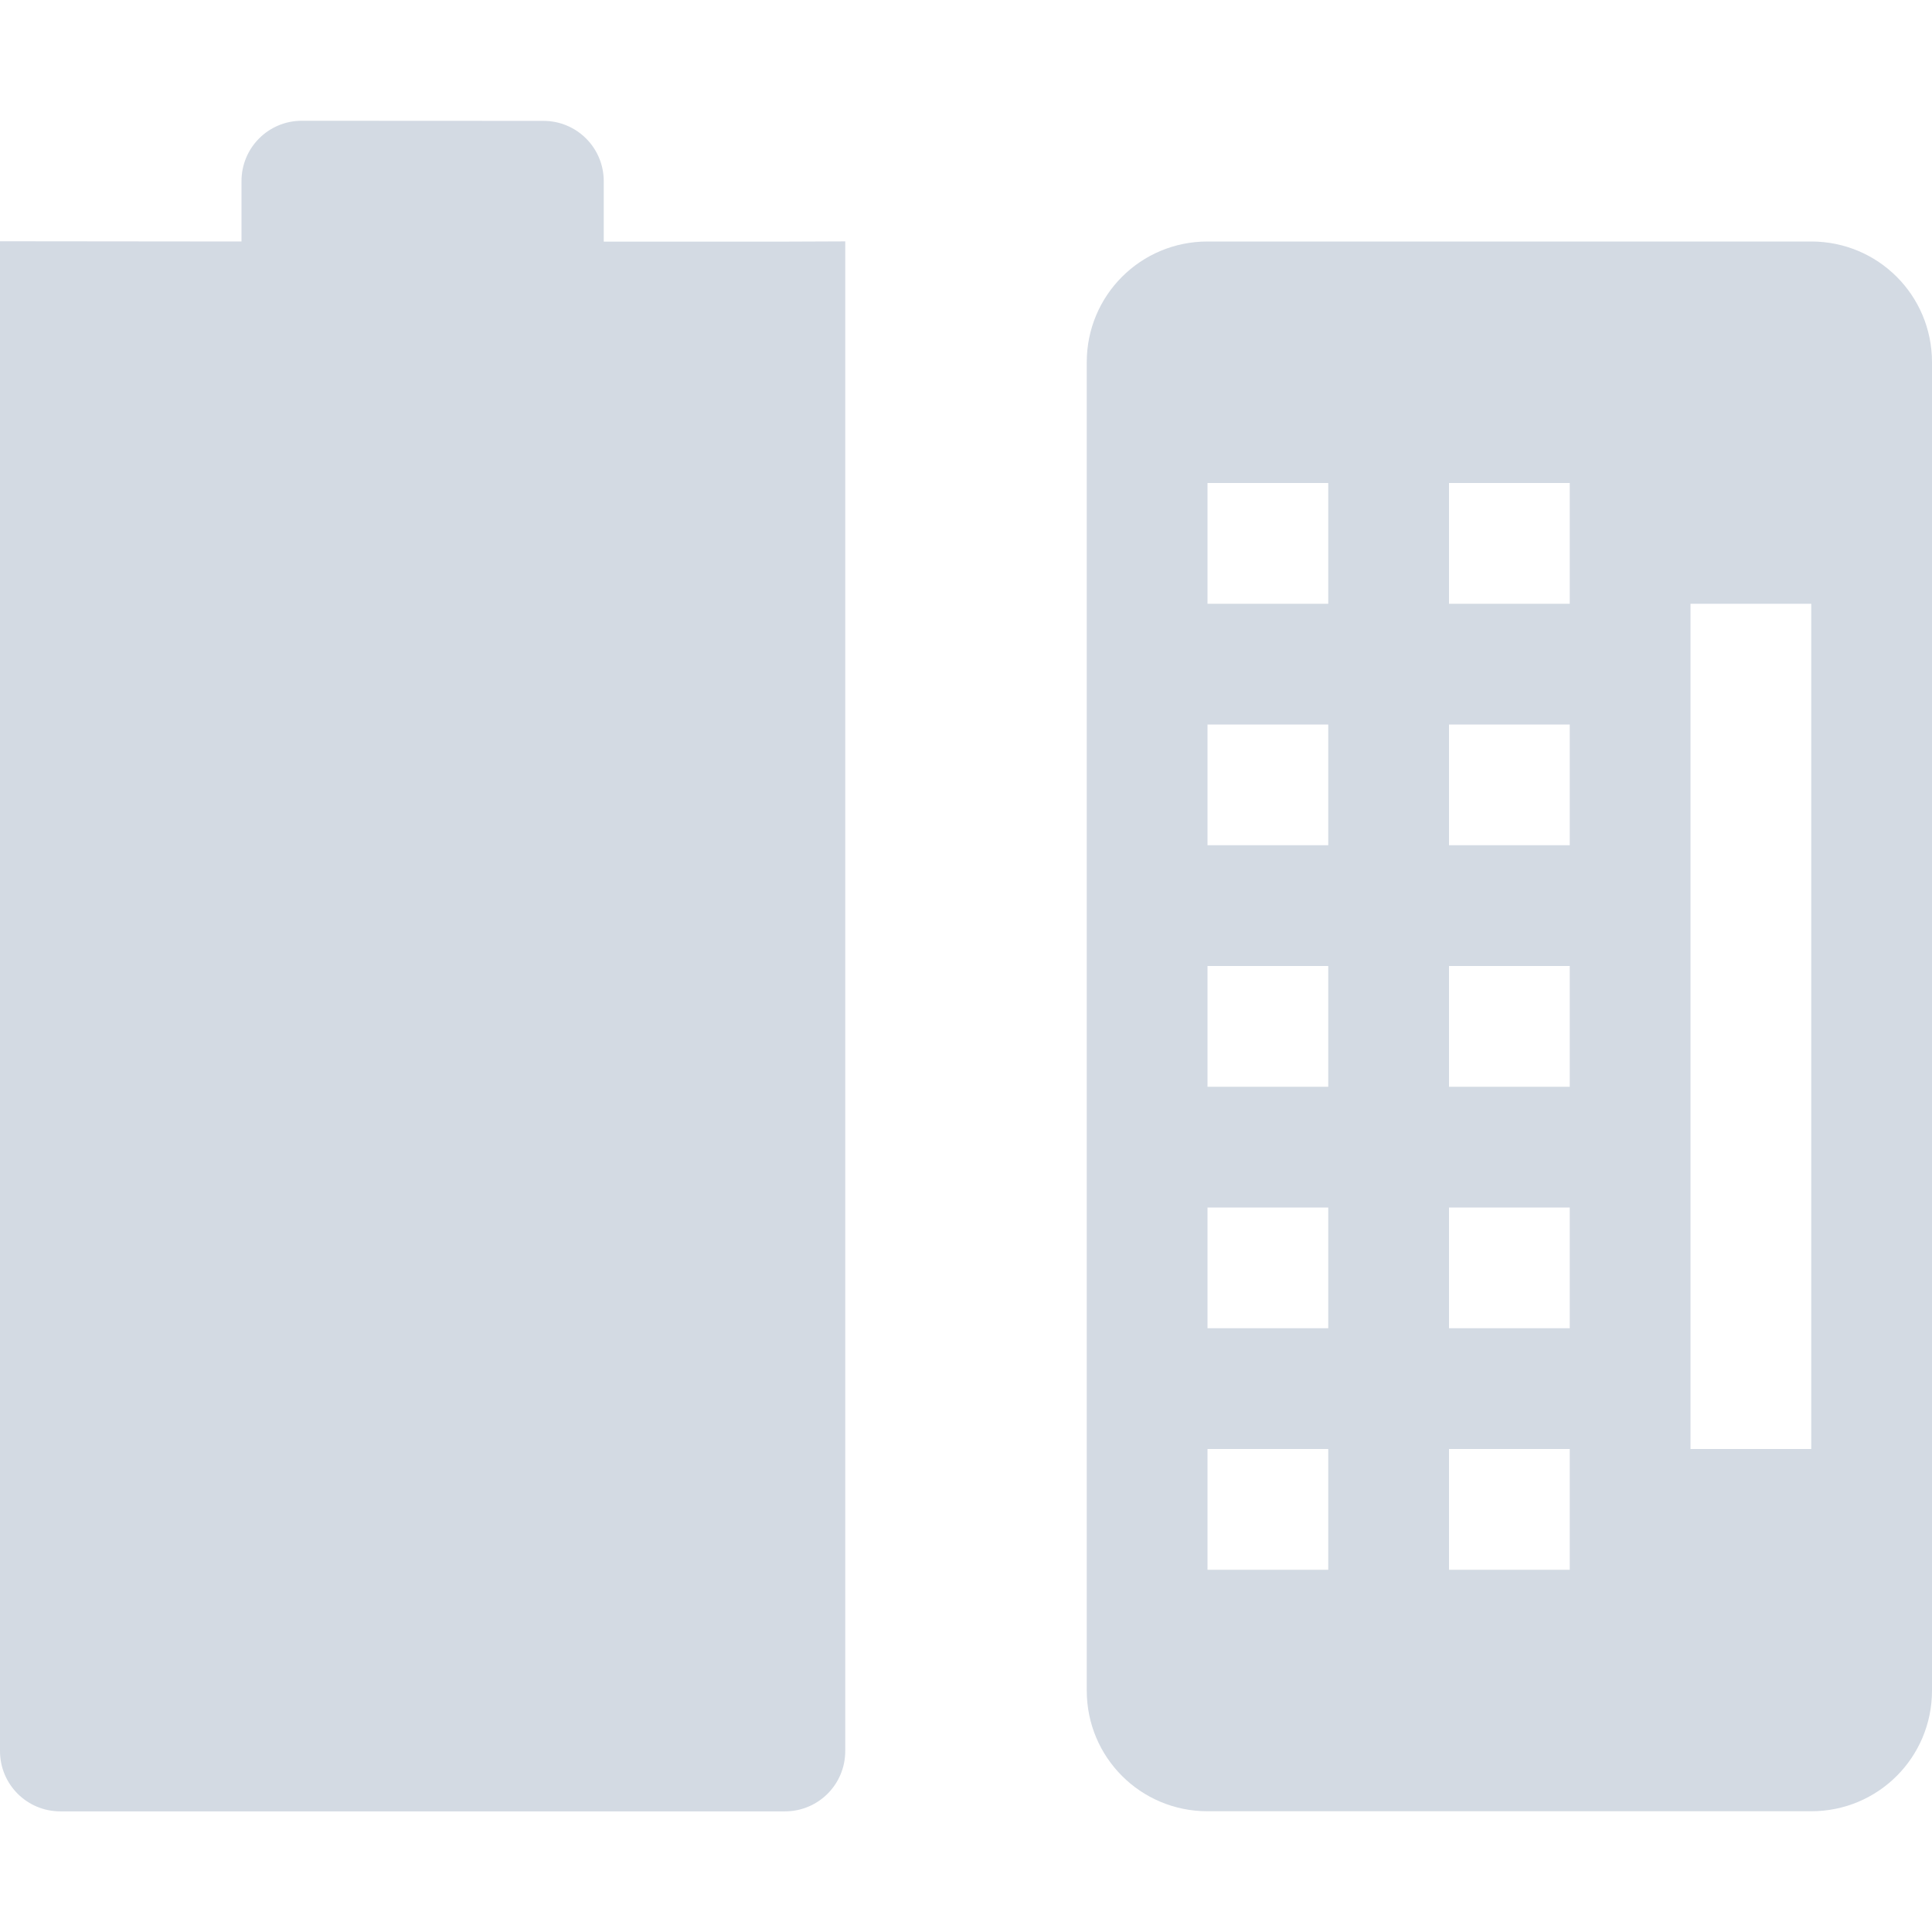 <svg height="16" width="16" xmlns="http://www.w3.org/2000/svg"><g fill="#d3dae3"><path d="m2.5 1c-.277 0-.5.223-.5.5v.5l-2-.002v-0 12.503c0 .277.223.5.5.5h6c.277 0 .5-.223.5-.5v-12.502l-.5.002h-1.5v-.5c0-.277-.223-.5-.5-.5z"/><path d="m10 2c-.554 0-1 .446-1 1v11c0 .554.446 1 1 1h5c.554 0 1-.446 1-1v-11c0-.554-.446-1-1-1zm0 2h1v1h-1zm2 0h1v1h-1zm2 1h1v7h-1zm-4 1h1v1h-1zm2 0h1v1h-1zm-2 2h1v1h-1zm2 0h1v1h-1zm-2 2h1v1h-1zm2 0h1v1h-1zm-2 2h1v1h-1zm2 0h1v1h-1z"/></g></svg>